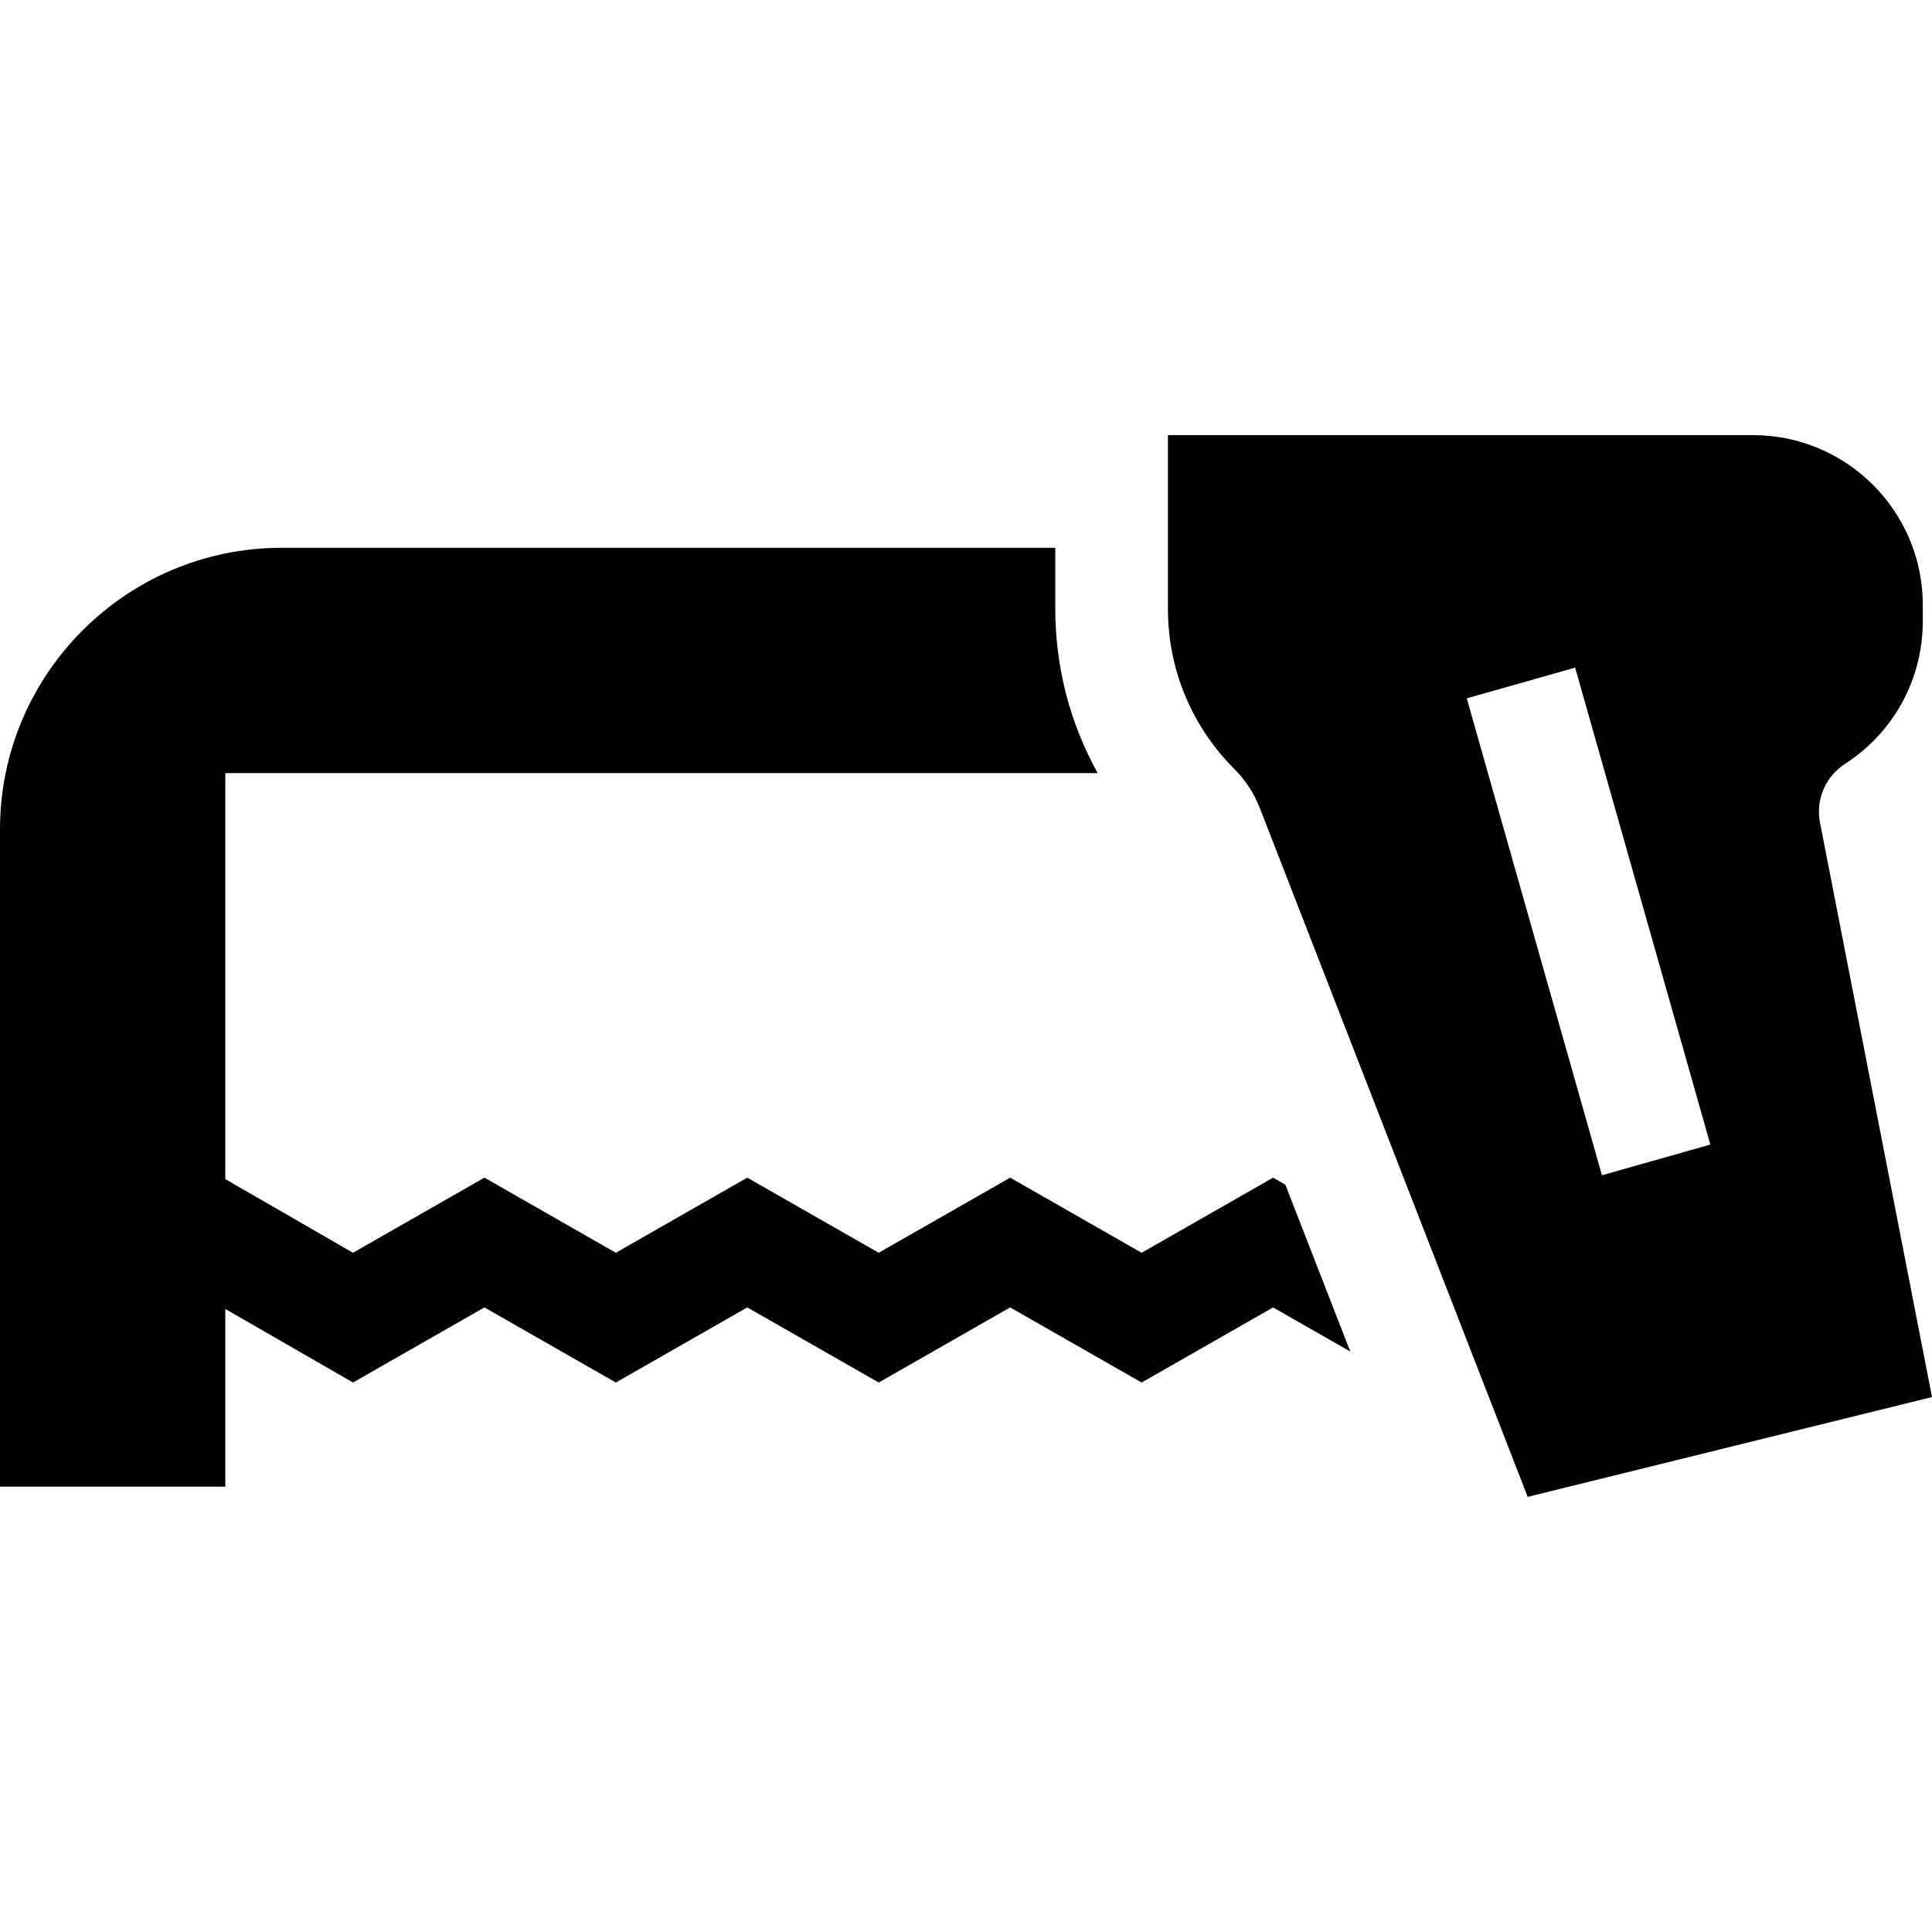 <?xml version="1.0" encoding="iso-8859-1"?>
<!-- Generator: Adobe Illustrator 19.0.0, SVG Export Plug-In . SVG Version: 6.00 Build 0)  -->
<svg xmlns="http://www.w3.org/2000/svg" xmlns:xlink="http://www.w3.org/1999/xlink" version="1.1" id="Layer_1" x="0px" y="0px" viewBox="0 0 512 512" style="enable-background:new 0 0 512 512;" xml:space="preserve">
<g>
	<g>
		<path d="M482.323,218.013c-1.191-6.102,1.417-12.223,6.642-15.594c12.894-8.319,20.593-22.447,20.593-37.792v-4.34    c0-24.799-20.175-44.974-44.974-44.974H309.516v46.019c0,16.029,6.242,31.097,17.575,42.43c2.975,2.974,5.256,6.47,6.78,10.39    l70.986,182.535L512,370.232L482.323,218.013z M424.534,311.464L388.706,185.07l28.726-8.143l35.828,126.394L424.534,311.464z"/>
	</g>
</g>
<g>
	<g>
		<path d="M340.634,313.955l-3.257-1.861l-34.838,19.904l-34.834-19.905l-34.835,19.904l-34.833-19.905l-34.832,19.905    l-34.829-19.905l-34.829,19.905l-33.833-19.519V204.884h231.185c-7.325-13.177-11.239-28.06-11.239-43.552V145.17H74.642    C33.484,145.17,0,178.654,0,219.812v174.165h59.714v-47.089l33.835,19.497l34.827-19.904l34.828,19.904l34.833-19.905    l34.833,19.905l34.835-19.905l34.834,19.905l34.838-19.905l20.456,11.687L340.634,313.955z"/>
	</g>
</g>
<g>
</g>
<g>
</g>
<g>
</g>
<g>
</g>
<g>
</g>
<g>
</g>
<g>
</g>
<g>
</g>
<g>
</g>
<g>
</g>
<g>
</g>
<g>
</g>
<g>
</g>
<g>
</g>
<g>
</g>
</svg>

